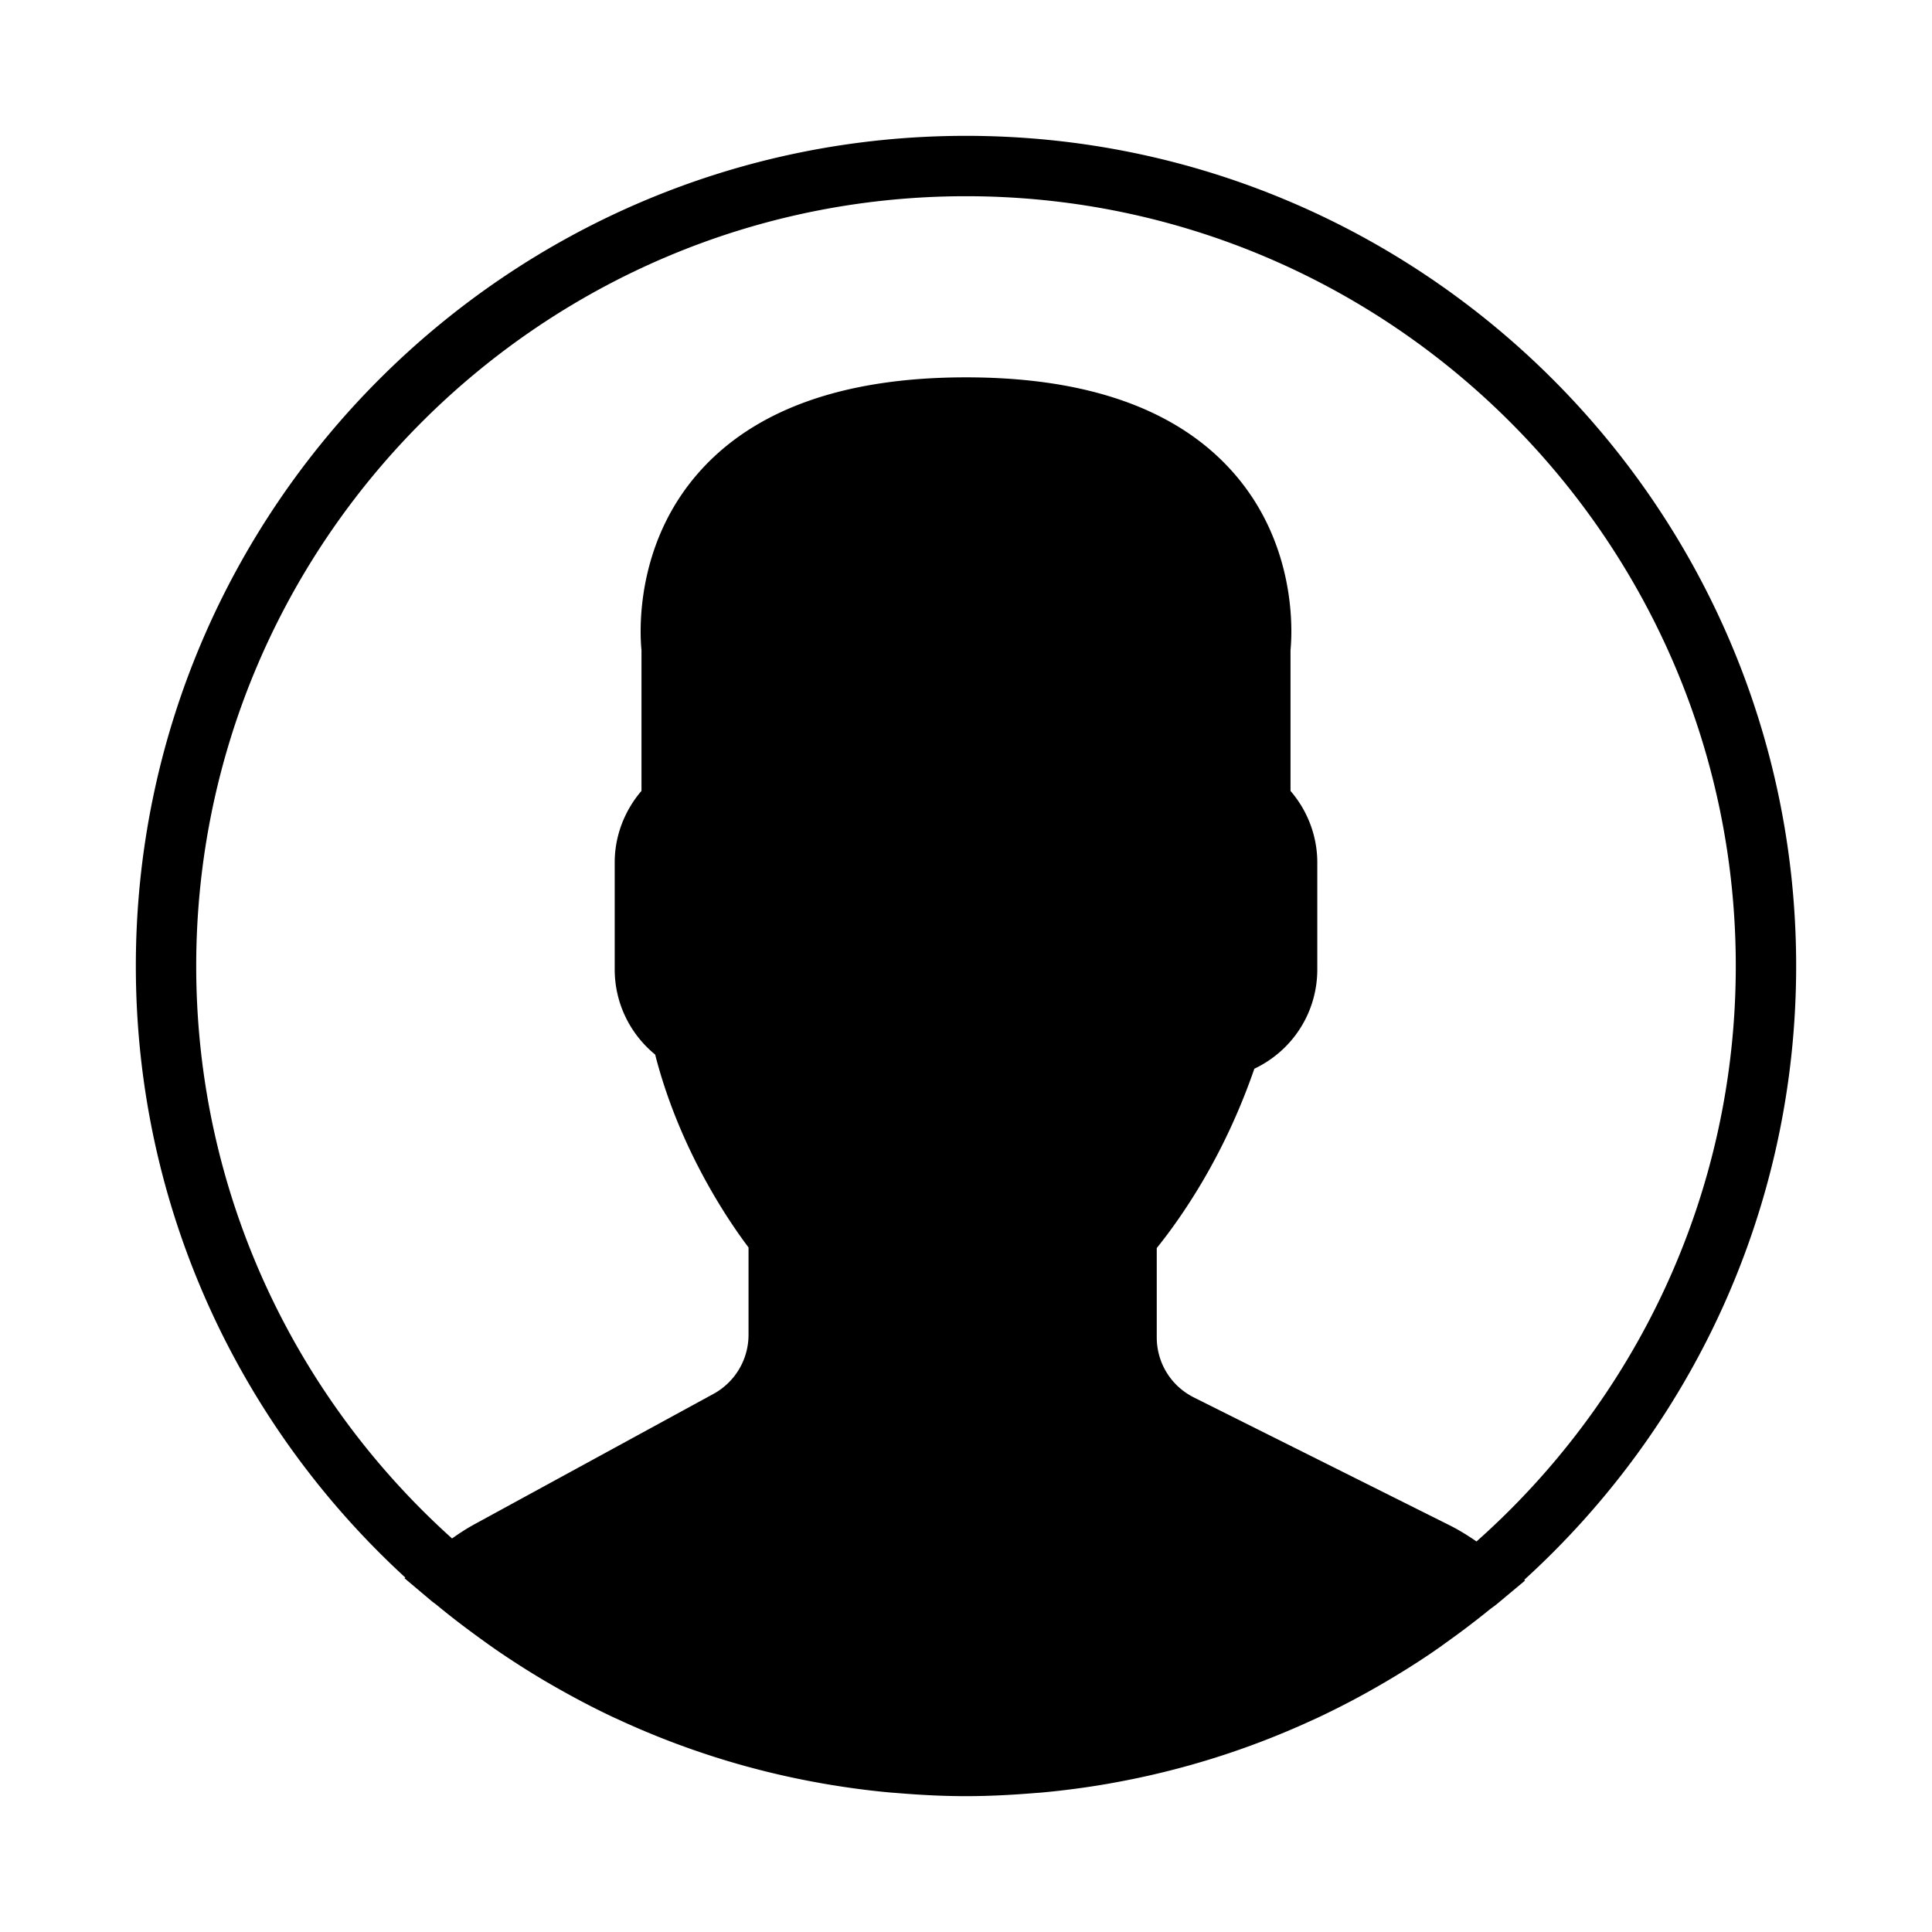 <svg width="512" height="512" xmlns="http://www.w3.org/2000/svg"><path d="M476 256c0-121.304-98.696-220-220-220S36 134.696 36 256c0 64.072 27.552 121.824 71.408 162.064l-.208.184 7.136 6.016c.464.392.968.712 1.432 1.096 3.792 3.144 7.72 6.128 11.72 9.016 1.296.936 2.592 1.872 3.912 2.784a224.044 224.044 0 0 0 13.136 8.384c.976.576 1.96 1.136 2.944 1.696 4.904 2.792 9.912 5.424 15.04 7.84.376.176.76.336 1.136.512a218.02 218.02 0 0 0 53.208 16.84l1.472.264c5.792 1 11.648 1.8 17.576 2.336.72.064 1.44.104 2.168.168 5.904.488 11.872.8 17.92.8 5.992 0 11.904-.312 17.776-.784.744-.064 1.488-.104 2.232-.168a222.464 222.464 0 0 0 17.424-2.296c.496-.088 1-.176 1.496-.272a218.01 218.01 0 0 0 52.456-16.44c.608-.28 1.224-.544 1.832-.832a221.111 221.111 0 0 0 18-9.512c4.304-2.536 8.536-5.184 12.648-8 1.48-1.008 2.928-2.072 4.392-3.128a218.984 218.984 0 0 0 10.312-7.864c.744-.6 1.544-1.12 2.272-1.736l7.32-6.112-.216-.184C448.184 378.416 476 320.4 476 256zm-424 0c0-112.488 91.512-204 204-204s204 91.512 204 204c0 60.616-26.6 115.112-68.712 152.504-2.352-1.624-4.72-3.08-7.144-4.296l-67.736-33.864c-6.08-3.04-9.856-9.152-9.856-15.944v-23.656a131.687 131.687 0 0 0 4.936-6.536c8.768-12.384 15.8-26.16 20.928-40.984 10.136-4.816 16.68-14.912 16.68-26.312v-28.36c0-6.936-2.544-13.664-7.096-18.952v-37.336c.416-4.16 1.888-27.584-15.064-46.912C312.192 108.52 288.328 100 256 100c-32.328 0-56.192 8.52-70.936 25.344-16.952 19.328-15.48 42.768-15.064 46.912v37.336c-4.544 5.288-7.096 12.016-7.096 18.952v28.36c0 8.808 3.952 17.024 10.72 22.568 6.48 25.384 19.816 44.6 24.744 51.112v23.152c0 6.528-3.56 12.528-9.296 15.664l-63.256 34.504c-2.016 1.096-4.016 2.376-6.016 3.808C78.208 370.336 52 316.176 52 256z" fill-rule="evenodd"/></svg>